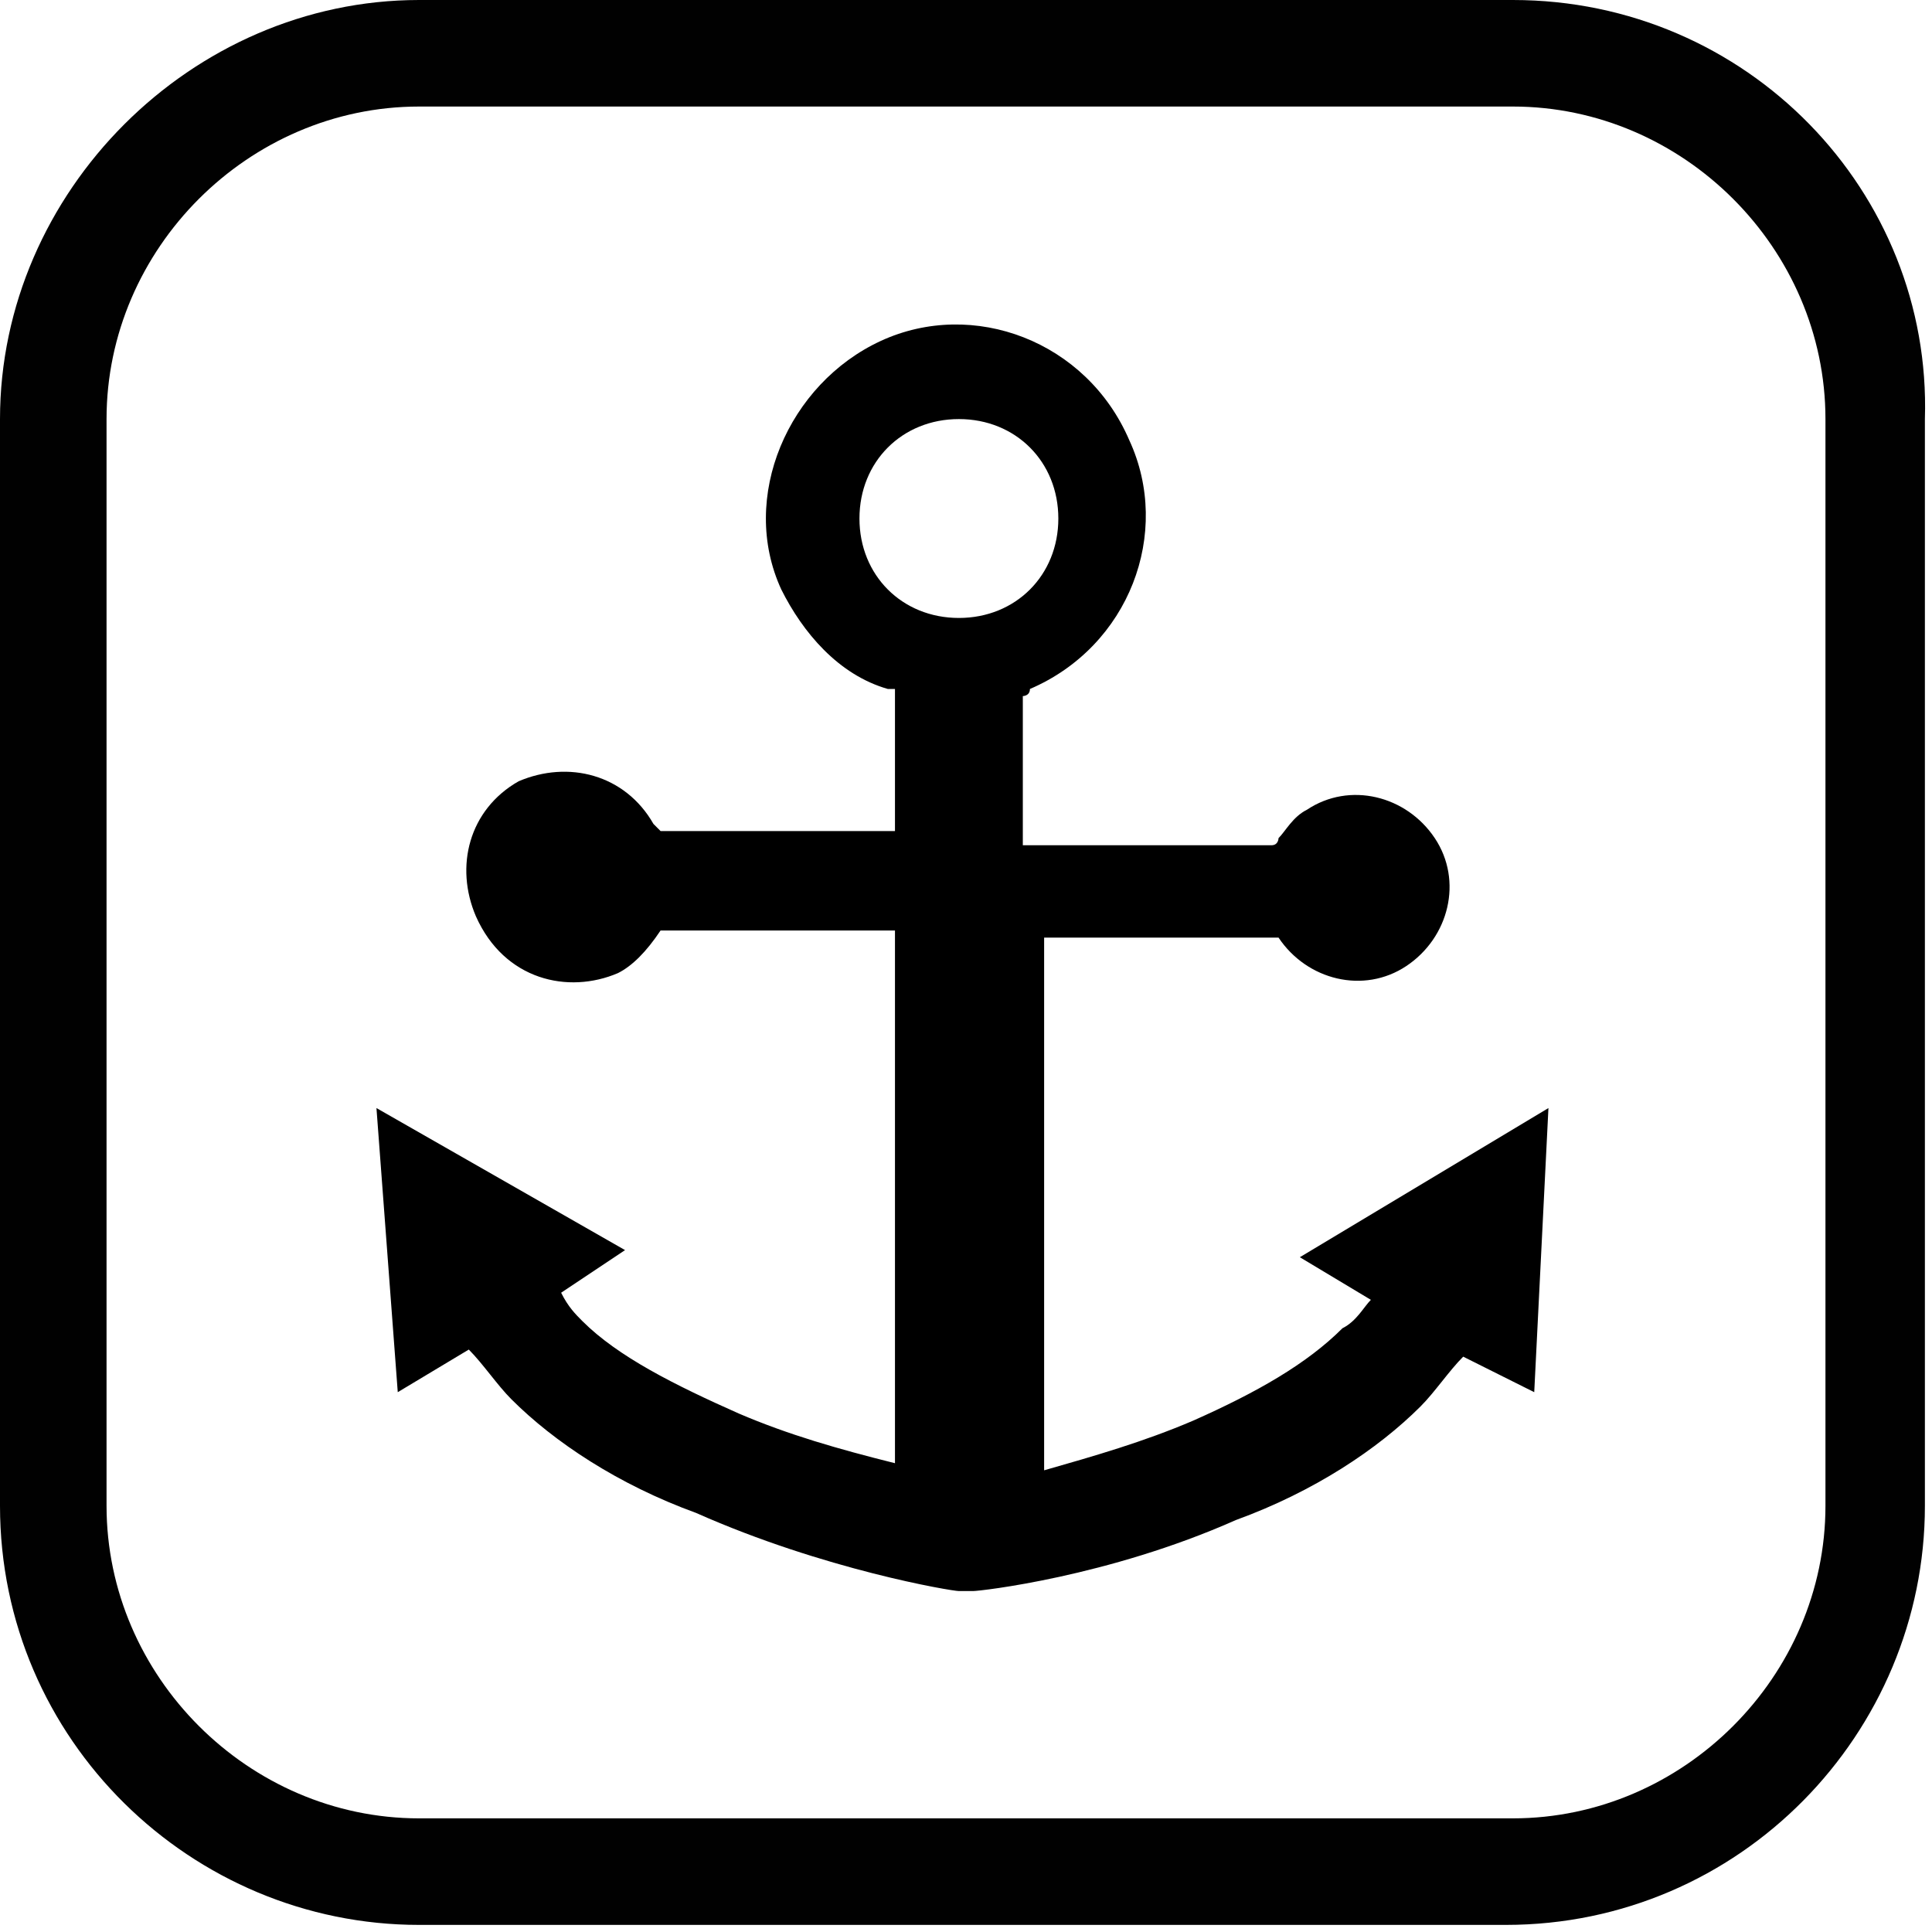 <?xml version="1.0" encoding="utf-8"?>
<!-- Generator: Adobe Illustrator 24.1.2, SVG Export Plug-In . SVG Version: 6.00 Build 0)  -->
<svg version="1.1" id="Layer_1" xmlns="http://www.w3.org/2000/svg" xmlns:xlink="http://www.w3.org/1999/xlink" x="0px" y="0px"
	 viewBox="0 0 27.2 27.2" style="enable-background:new 0 0 27.2 27.2;" xml:space="preserve">
<style type="text/css">
	.st0{fill:#010101;}
</style>
<g>
	<path class="st0" d="M21.3,1.5c2.4,0,4.4,2,4.4,4.4v15.3c0,2.4-2,4.4-4.4,4.4H5.9c-2.4,0-4.4-2-4.4-4.4V5.9c0-2.4,2-4.4,4.4-4.4
		H21.3 M21.3,0H5.9C2.7,0,0,2.7,0,5.9v15.3c0,3.3,2.7,5.9,5.9,5.9h15.3c3.3,0,5.9-2.7,5.9-5.9V5.9C27.2,2.7,24.6,0,21.3,0L21.3,0z"
		/>
</g>
<path d="M18.3,17.7l1,0.6c-0.1,0.1-0.2,0.3-0.4,0.4c-0.5,0.5-1.2,0.9-2.1,1.3c-0.7,0.3-1.4,0.5-2.1,0.7v-7.5H18
	c0.4,0.6,1.2,0.8,1.8,0.4c0.6-0.4,0.8-1.2,0.4-1.8c-0.4-0.6-1.2-0.8-1.8-0.4c-0.2,0.1-0.3,0.3-0.4,0.4c0,0,0,0.1-0.1,0.1h-3.5V9.8
	c0,0,0.1,0,0.1-0.1c1.4-0.6,2-2.2,1.4-3.5c-0.6-1.4-2.2-2-3.5-1.4s-2,2.2-1.4,3.5c0.3,0.6,0.8,1.2,1.5,1.4c0,0,0.1,0,0.1,0v2H9.3
	l-0.1-0.1c-0.4-0.7-1.2-0.9-1.9-0.6c-0.7,0.4-0.9,1.2-0.6,1.9C7.1,13.8,8,14,8.7,13.7c0.2-0.1,0.4-0.3,0.6-0.6h3.3v7.5
	c-0.8-0.2-1.5-0.4-2.2-0.7c-0.9-0.4-1.7-0.8-2.2-1.3c-0.1-0.1-0.2-0.2-0.3-0.4l0.9-0.6l-3.5-2l0.3,4L6.6,19c0.2,0.2,0.4,0.5,0.6,0.7
	c0.6,0.6,1.5,1.2,2.6,1.6c1.8,0.8,3.6,1.1,3.7,1.1l0.1,0l0.1,0c0.1,0,1.9-0.2,3.7-1c1.1-0.4,2-1,2.6-1.6c0.2-0.2,0.4-0.5,0.6-0.7
	l1,0.5l0.2-4L18.3,17.7z M13.5,8.7c-0.8,0-1.4-0.6-1.4-1.4s0.6-1.4,1.4-1.4c0.8,0,1.4,0.6,1.4,1.4S14.3,8.7,13.5,8.7z"/>
</svg>
